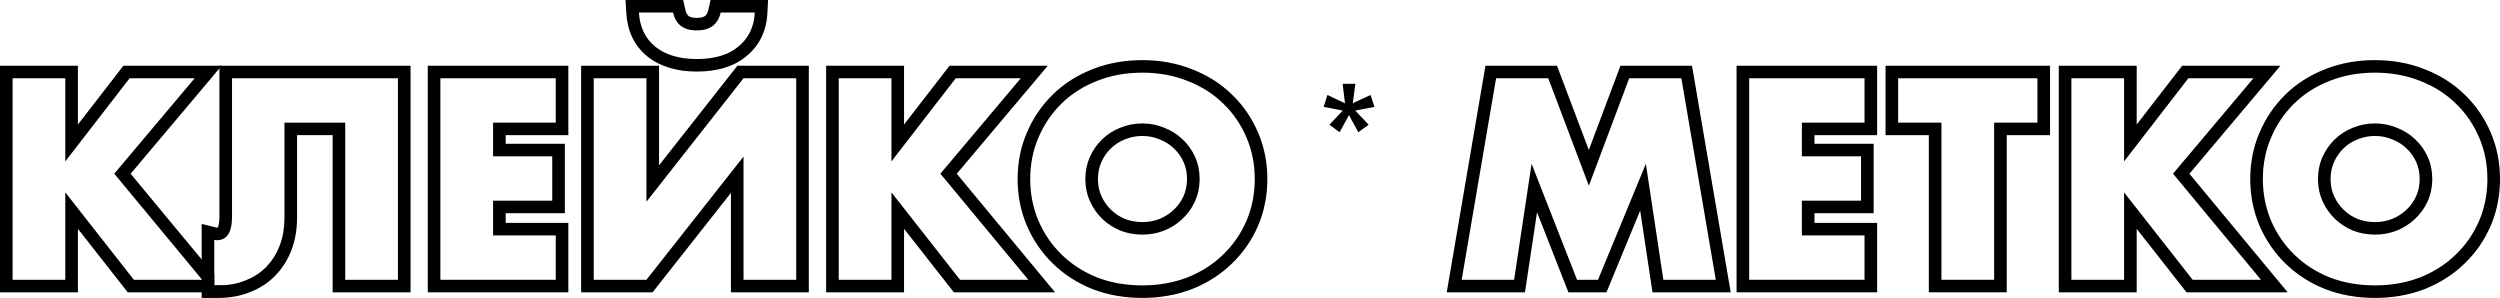 <svg width="1200" height="143" viewBox="0 0 1200 143" fill="none" xmlns="http://www.w3.org/2000/svg">
<path d="M1193.95 85.931C1193.95 78.747 1192.62 72.077 1189.95 65.919C1187.28 59.676 1183.54 54.245 1178.72 49.627C1173.99 45.009 1168.31 41.417 1161.68 38.852C1155.06 36.201 1147.83 34.875 1140 34.875C1132.08 34.875 1124.81 36.201 1118.18 38.852C1111.64 41.417 1106.01 45.009 1101.28 49.627L1100.84 50.063C1096.31 54.586 1092.76 59.872 1090.18 65.919C1087.51 72.077 1086.17 78.747 1086.17 85.931L1086.18 86.603C1086.26 93.533 1087.59 100.023 1090.18 106.07C1092.84 112.228 1096.54 117.615 1101.28 122.233C1106.01 126.851 1111.64 130.486 1118.18 133.137C1124.6 135.622 1131.63 136.904 1139.26 136.982L1140 136.986C1147.83 136.986 1155.06 135.702 1161.68 133.137C1168.31 130.486 1173.99 126.851 1178.72 122.233C1183.54 117.615 1187.28 112.227 1189.95 106.07C1192.53 100.023 1193.87 93.534 1193.95 86.603L1193.95 85.931ZM1161.44 85.931C1161.44 82.859 1160.86 80.155 1159.77 77.739C1158.64 75.211 1157.08 73.052 1155.1 71.213L1155.03 71.143C1153.14 69.329 1150.91 67.918 1148.28 66.914L1148.19 66.879L1148.11 66.843C1145.61 65.799 1142.93 65.262 1140 65.262C1137.07 65.262 1134.32 65.799 1131.71 66.864L1131.67 66.879L1131.64 66.894C1129.09 67.892 1126.89 69.303 1124.97 71.143C1123.05 72.986 1121.51 75.168 1120.35 77.739C1119.26 80.155 1118.68 82.859 1118.68 85.931C1118.68 89.002 1119.26 91.706 1120.35 94.122C1121.51 96.694 1123.05 98.876 1124.97 100.719C1126.89 102.565 1129.11 104.026 1131.68 105.109C1134.29 106.097 1137.05 106.6 1140 106.6V112.613L1139.31 112.605C1135.86 112.53 1132.56 111.891 1129.41 110.689C1126.35 109.406 1123.62 107.672 1121.24 105.487L1120.77 105.045C1118.43 102.8 1116.54 100.178 1115.11 97.182L1114.83 96.578C1113.46 93.531 1112.73 90.222 1112.64 86.649L1112.63 85.931C1112.63 82.323 1113.28 78.978 1114.56 75.896L1114.83 75.284C1116.2 72.237 1118.03 69.566 1120.3 67.271L1120.77 66.817C1123.26 64.423 1126.14 62.584 1129.41 61.301C1132.77 59.933 1136.3 59.249 1140 59.249L1140.69 59.257C1144.13 59.337 1147.39 60.018 1150.45 61.301C1153.81 62.584 1156.73 64.422 1159.23 66.817C1161.81 69.211 1163.83 72.034 1165.3 75.284C1166.76 78.533 1167.49 82.082 1167.49 85.931L1167.48 86.649C1167.4 90.222 1166.67 93.531 1165.3 96.578L1165.02 97.182C1163.58 100.178 1161.65 102.8 1159.23 105.045L1158.76 105.487C1156.37 107.672 1153.6 109.406 1150.45 110.689C1147.18 111.971 1143.7 112.613 1140 112.613V106.6C1142.97 106.6 1145.69 106.089 1148.2 105.105C1150.86 104.014 1153.12 102.55 1155.03 100.719L1155.06 100.682L1155.1 100.648C1157.08 98.81 1158.64 96.65 1159.77 94.122C1160.86 91.706 1161.44 89.002 1161.44 85.931ZM1200 85.931C1200 93.873 1198.52 101.391 1195.52 108.421L1195.51 108.448C1192.52 115.333 1188.32 121.386 1182.92 126.562L1182.92 126.561C1177.58 131.757 1171.23 135.799 1163.94 138.715L1163.91 138.728L1163.88 138.74C1156.49 141.603 1148.5 142.999 1140 142.999C1131.41 142.999 1123.39 141.605 1115.99 138.74L1115.94 138.723L1115.9 138.705C1108.68 135.778 1102.37 131.725 1097.04 126.524C1091.73 121.35 1087.59 115.31 1084.62 108.448L1084.61 108.421C1081.6 101.391 1080.12 93.873 1080.12 85.931C1080.12 77.989 1081.6 70.502 1084.62 63.541C1087.59 56.604 1091.73 50.518 1097.04 45.337C1102.37 40.13 1108.69 36.117 1115.93 33.274L1116.62 33C1123.85 30.217 1131.66 28.862 1140 28.862C1148.53 28.862 1156.53 30.309 1163.94 33.274H1163.94C1171.23 36.105 1177.58 40.104 1182.92 45.299L1183.42 45.789C1188.59 50.865 1192.62 56.798 1195.51 63.541L1195.78 64.195C1198.61 70.97 1200 78.237 1200 85.931Z" fill="black"/>
<path d="M994.263 37.571V134.293H1019.56V92.345L1052.47 134.293H1085.26L1043.05 83.365L1081.64 37.571H1050.41L1019.56 77.465V37.571H994.263ZM1025.61 59.771L1047.43 31.558H1094.6L1050.92 83.398L1098.08 140.306H1049.52L1025.61 109.834V140.306H988.213V31.558H1025.61V59.771Z" fill="black"/>
<path d="M977.968 58.865V37.571H911.109V58.865H931.889V134.293H957.187V58.865H977.968ZM984.019 64.878H963.237V140.306H925.839V64.878H905.059V31.558H984.019V64.878Z" fill="black"/>
<path d="M894.975 112.998H864.901V96.322H893.297V75.028H864.901V58.865H894.975V37.571H839.603V134.293H894.975V112.998ZM901.026 64.878H870.951V69.015H899.348V102.335H870.951V106.985H901.026V140.306H833.553V31.558H901.026V64.878Z" fill="black"/>
<path d="M747.356 31.558L762.636 71.988L777.816 31.558H812.166L830.741 140.306H793.197L787.285 101.086L771.102 140.306H752.839L737.777 101.864L731.985 140.306H694.439L713.016 31.558H747.356ZM718.125 37.571L701.603 134.293H726.773L735.163 78.62L756.976 134.293H767.044L790.019 78.62L798.408 134.293H823.577L807.056 37.571H782.016L762.655 89.139L743.165 37.571H718.125Z" fill="black"/>
<path d="M602.283 85.931C602.283 78.747 600.949 72.077 598.282 65.919C595.614 59.676 591.872 54.245 587.053 49.627C582.32 45.009 576.64 41.417 570.015 38.852C563.389 36.201 556.161 34.875 548.331 34.875C540.414 34.875 533.143 36.201 526.517 38.852C519.978 41.417 514.342 45.009 509.609 49.627L509.168 50.063C504.646 54.586 501.092 59.872 498.508 65.919C495.841 72.077 494.507 78.747 494.507 85.931L494.511 86.603C494.592 93.533 495.924 100.023 498.508 106.07C501.176 112.228 504.877 117.615 509.609 122.233C514.342 126.851 519.978 130.486 526.517 133.137C532.936 135.622 539.961 136.904 547.591 136.982L548.331 136.986C556.161 136.986 563.389 135.702 570.015 133.137C576.64 130.486 582.32 126.851 587.053 122.233C591.871 117.615 595.614 112.227 598.282 106.07C600.866 100.023 602.198 93.534 602.279 86.603L602.283 85.931ZM569.773 85.931C569.773 82.859 569.194 80.155 568.106 77.739C566.968 75.211 565.417 73.052 563.435 71.213L563.36 71.143C561.469 69.329 559.241 67.918 556.614 66.914L556.526 66.879L556.438 66.843C553.943 65.799 551.26 65.262 548.331 65.262C545.402 65.262 542.655 65.799 540.043 66.864L540.006 66.879L539.968 66.894C537.426 67.892 535.219 69.303 533.301 71.143C531.381 72.986 529.842 75.168 528.685 77.739C527.597 80.155 527.018 82.859 527.018 85.931C527.018 89.002 527.597 91.706 528.685 94.122C529.842 96.694 531.381 98.876 533.301 100.719C535.225 102.565 537.448 104.026 540.009 105.109C542.625 106.097 545.385 106.6 548.331 106.6V112.613L547.639 112.605C544.191 112.53 540.893 111.891 537.747 110.689C534.681 109.406 531.956 107.672 529.571 105.487L529.099 105.045C526.76 102.8 524.874 100.178 523.442 97.182L523.161 96.578C521.79 93.531 521.062 90.222 520.976 86.649L520.967 85.931C520.967 82.323 521.61 78.978 522.896 75.896L523.161 75.284C524.533 72.237 526.359 69.566 528.638 67.271L529.099 66.817C531.595 64.423 534.477 62.584 537.747 61.301C541.102 59.933 544.631 59.249 548.331 59.249L549.022 59.257C552.466 59.337 555.72 60.018 558.786 61.301C562.142 62.584 565.067 64.422 567.563 66.817C570.144 69.211 572.166 72.034 573.629 75.284C575.092 78.533 575.824 82.082 575.824 85.931L575.815 86.649C575.729 90.222 575 93.531 573.629 96.578L573.348 97.182C571.911 100.178 569.983 102.8 567.563 105.045L567.09 105.487C564.7 107.672 561.932 109.406 558.786 110.689C555.516 111.971 552.031 112.613 548.331 112.613V106.6C551.3 106.6 554.018 106.089 556.537 105.105C559.196 104.014 561.452 102.55 563.36 100.719L563.397 100.682L563.435 100.648C565.417 98.81 566.968 96.65 568.106 94.122C569.194 91.706 569.773 89.002 569.773 85.931ZM608.333 85.931C608.333 93.873 606.854 101.391 603.851 108.421L603.839 108.448C600.856 115.333 596.654 121.386 591.253 126.562L591.252 126.561C585.916 131.757 579.564 135.799 572.275 138.715L572.243 138.728L572.212 138.74C564.818 141.603 556.836 142.999 548.331 142.999C539.748 142.999 531.722 141.605 524.322 138.74L524.276 138.723L524.233 138.705C517.012 135.778 510.7 131.725 505.37 126.524C500.068 121.35 495.924 115.31 492.951 108.448L492.94 108.421C489.936 101.391 488.457 93.873 488.457 85.931C488.457 77.989 489.936 70.502 492.951 63.541C495.92 56.604 500.06 50.518 505.37 45.337C510.706 40.13 517.027 36.117 524.258 33.274L524.956 33C532.18 30.217 539.993 28.862 548.331 28.862C556.86 28.862 564.864 30.309 572.275 33.274H572.274C579.563 36.105 585.918 40.104 591.253 45.299L591.757 45.789C596.923 50.865 600.954 56.798 603.839 63.541L604.118 64.195C606.946 70.97 608.333 78.237 608.333 85.931Z" fill="black"/>
<path d="M402.596 37.571V134.293H427.894V92.345L460.808 134.293H493.592L451.385 83.365L489.978 37.571H458.743L427.894 77.465V37.571H402.596ZM433.945 59.771L455.762 31.558H502.938L459.25 83.398L506.414 140.306H457.853L433.945 109.834V140.306H396.546V31.558H433.945V59.771Z" fill="black"/>
<path d="M356.887 37.57L310.292 96.835V37.57H284.994V134.292H310.292L356.887 75.156V134.292H382.185V37.57H356.887ZM327.915 0L328.974 4.7C329.386 6.526 330.038 7.293 330.542 7.675C331.088 8.088 332.188 8.595 334.428 8.595V14.608L333.847 14.599C327.913 14.426 324.32 11.564 323.07 6.013H306.678C307.108 13.025 309.732 18.499 314.551 22.433C319.386 26.244 325.755 28.209 333.659 28.328L334.428 28.334C342.947 28.334 349.572 26.366 354.305 22.433C359.296 18.413 361.964 12.94 362.308 6.013H345.916C344.625 11.743 340.796 14.608 334.428 14.608V8.595C336.728 8.595 337.869 8.08 338.437 7.655C338.954 7.269 339.604 6.507 340.011 4.7L341.07 0H368.665L368.35 6.31C367.93 14.779 364.567 21.909 358.115 27.105L358.114 27.104C351.95 32.192 343.792 34.347 334.428 34.347C325.211 34.347 317.133 32.143 310.791 27.144L310.71 27.079C304.412 21.938 301.156 14.815 300.638 6.379L300.247 0H327.915ZM388.235 140.305H350.837V92.586L313.238 140.305H278.943V31.557H316.342V79.372L353.936 31.557H388.235V140.305Z" fill="black"/>
<path d="M266.755 112.998H236.68V96.322H265.077V75.028H236.68V58.865H266.755V37.571H211.382V134.293H266.755V112.998ZM272.805 64.878H242.731V69.015H271.127V102.335H242.731V106.985H272.805V140.306H205.332V31.558H272.805V64.878Z" fill="black"/>
<path d="M136.54 104.532V58.865H165.711V134.293H191.01V37.571H111.371V104.147C111.371 111.587 108.919 115.307 104.014 115.307C103.584 115.307 103.197 115.264 102.853 115.179V136.987H104.789C109.694 136.987 114.082 136.174 117.954 134.549C121.665 133.106 124.846 131.061 127.498 128.416L128.022 127.878C130.603 125.152 132.618 121.976 134.065 118.348L134.346 117.617C135.809 113.683 136.54 109.321 136.54 104.532ZM197.06 140.306H159.661V64.878H142.591V104.532C142.591 109.932 141.765 115.012 140.021 119.7C138.292 124.352 135.765 128.475 132.428 132C129.025 135.593 124.903 138.304 120.159 140.149L120.158 140.148C115.467 142.091 110.31 143 104.789 143H96.803V134.293H97.045L96.803 134V107.478L104.097 109.29C104.269 109.286 104.381 109.271 104.444 109.258C104.452 109.248 104.461 109.236 104.471 109.222C104.749 108.799 105.321 107.402 105.321 104.147V31.558H197.06V140.306Z" fill="black"/>
<path d="M6.05 37.571V134.293H31.348V92.345L64.262 134.293H97.046L54.84 83.365L93.432 37.571H62.197L31.348 77.465V37.571H6.05ZM37.399 59.771L59.216 31.558H106.392L62.704 83.398L102.854 131.842V136.987H104.79C105.561 136.987 106.319 136.964 107.065 136.923L109.868 140.306H61.307L37.399 109.834V140.306H0V31.558H37.399V59.771Z" fill="black"/>
<path d="M644.451 40.218H650.571L649.347 49.534L657.847 45.59L659.751 51.302L650.503 53.07L656.963 59.87L651.999 63.474L647.511 55.246L643.023 63.474L638.127 59.87L644.519 53.07L635.339 51.302L637.175 45.59L645.607 49.602L644.451 40.218Z" fill="black"/>
</svg>
